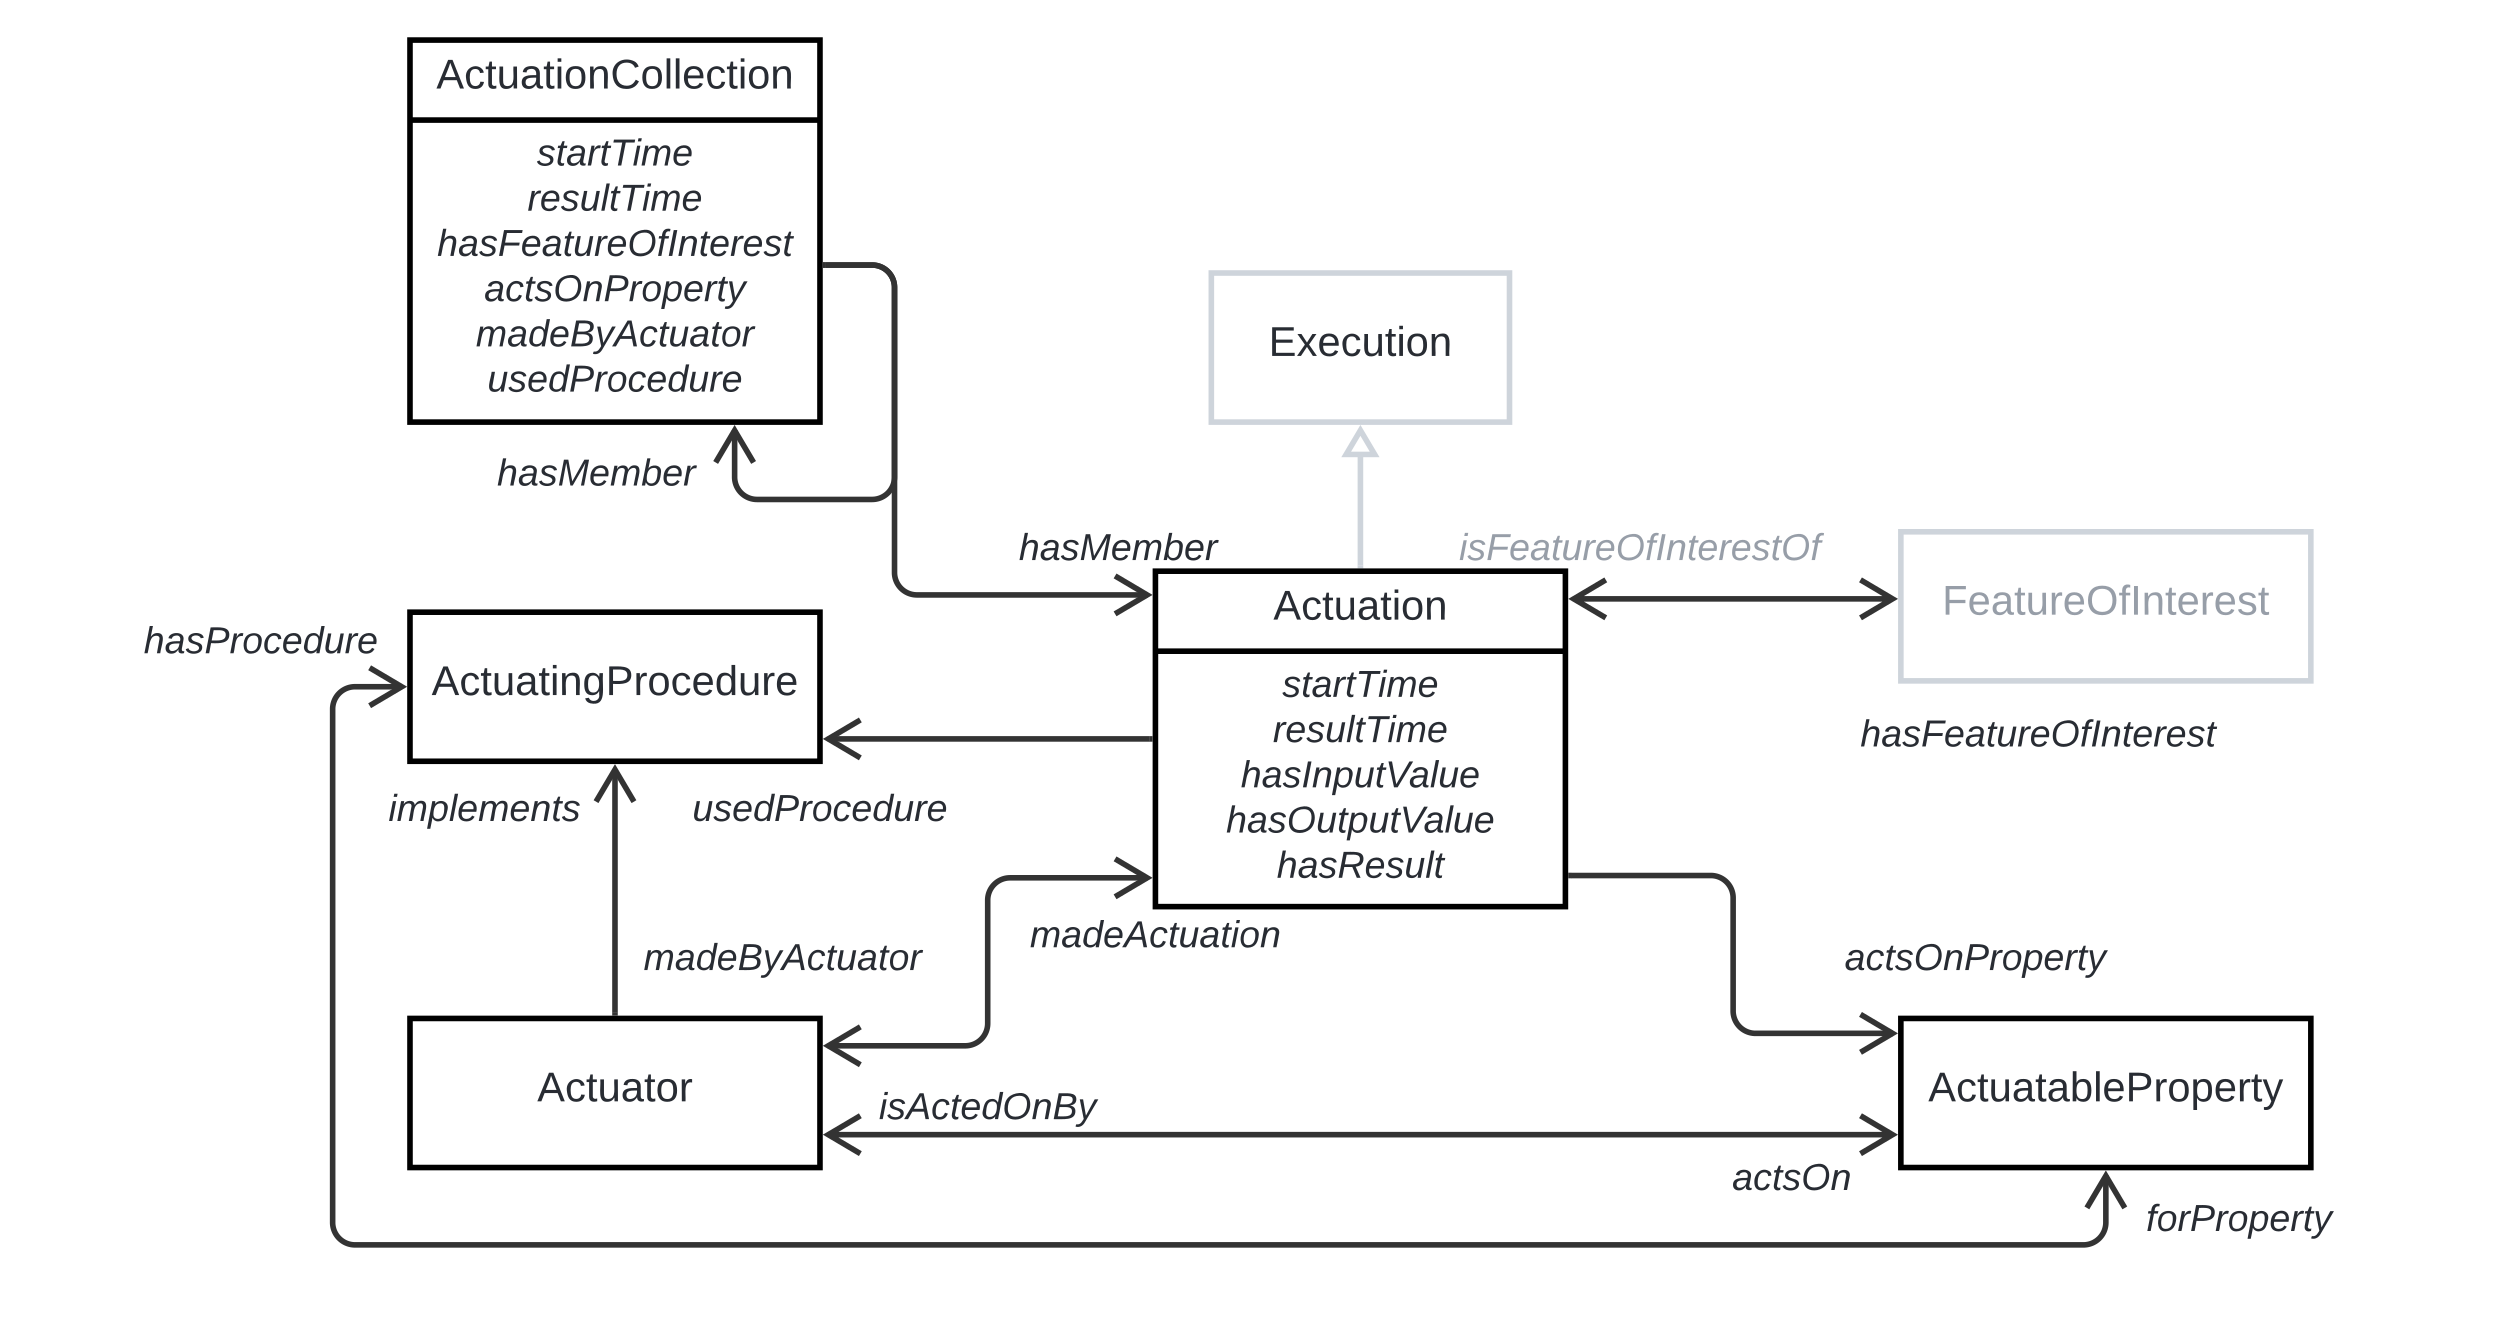 <svg xmlns="http://www.w3.org/2000/svg" xmlns:xlink="http://www.w3.org/1999/xlink" xmlns:lucid="lucid" width="1341.5" height="706.5"><g transform="translate(-60 -193.5)" lucid:page-tab-id="HWEp-vi-RSFO"><path d="M0 0h1500v1000H0z" fill="#fff"/><path d="M790 497v-59.63" stroke="#ced4db" stroke-width="3" fill="none"/><path d="M791.48 498.5h-2.96v-1.54h2.96z" stroke="#ced4db" stroke-width=".05" fill="#ced4db"/><path d="M790 424.45l7.64 12.9h-15.28zM1080 478.85h220v80h-220z" stroke="#ced4db" stroke-width="3" fill="#fff"/><use xlink:href="#a" transform="matrix(1,0,0,1,1088,486.845) translate(14.186 36.489)"/><path d="M280 522h220v80H280z" stroke="#000" stroke-width="3" fill="#fff"/><use xlink:href="#b" transform="matrix(1,0,0,1,288,530) translate(3.587 36.489)"/><path d="M904.23 514.85h171.54M921.66 504.66l-17.2 10.2 17.2 10.17M1058.34 525.03l17.2-10.18-17.2-10.2" stroke="#333" stroke-width="3" fill="none"/><path d="M1033.67 560h240v60h-240z" fill="none"/><use xlink:href="#c" transform="matrix(1,0,0,1,1033.667,560) translate(24.59 34.044)"/><path d="M820 460h240v60H820z" fill="none"/><use xlink:href="#d" transform="matrix(1,0,0,1,820,460) translate(22.933 34.044)"/><path d="M680 500h220v180H680z" stroke="#000" stroke-width="3" fill="#fff"/><path d="M680 542.93h220" stroke="#000" stroke-width="3" fill="none"/><use xlink:href="#e" transform="matrix(1,0,0,1,688,508) translate(55.272 17.989)"/><use xlink:href="#f" transform="matrix(1,0,0,1,692,550.933) translate(56.067 16.511)"/><use xlink:href="#g" transform="matrix(1,0,0,1,692,550.933) translate(51.04 40.778)"/><use xlink:href="#h" transform="matrix(1,0,0,1,692,550.933) translate(33.794 65.044)"/><use xlink:href="#i" transform="matrix(1,0,0,1,692,550.933) translate(25.93 89.311)"/><use xlink:href="#j" transform="matrix(1,0,0,1,692,550.933) translate(53.118 113.578)"/><path d="M280 740h220v80H280z" stroke="#000" stroke-width="3" fill="#fff"/><use xlink:href="#k" transform="matrix(1,0,0,1,288,748) translate(60.26 36.489)"/><path d="M675.77 664.54H602a12 12 0 0 0-12 12v66.13a12 12 0 0 1-12 12h-73.77" stroke="#333" stroke-width="3" fill="none"/><path d="M658.34 674.72l17.2-10.18-17.2-10.18M521.66 744.5l-17.2 10.17 17.2 10.18" stroke="#333" stroke-width="3" fill="none"/><path d="M560 667.75h240v60H560z" fill="none"/><use xlink:href="#l" transform="matrix(1,0,0,1,560,667.75) translate(52.649 34.044)"/><path d="M360 680h240v60H360z" fill="none"/><use xlink:href="#m" transform="matrix(1,0,0,1,360,680) translate(45.346 34.044)"/><path d="M677 590H504.23" stroke="#333" stroke-width="3" fill="none"/><path d="M678.5 591.48h-1.54v-2.96h1.54z" stroke="#333" stroke-width=".05" fill="#333"/><path d="M521.66 579.82L504.46 590l17.2 10.18" stroke="#333" stroke-width="3" fill="none"/><path d="M380 600h240v60H380z" fill="none"/><use xlink:href="#n" transform="matrix(1,0,0,1,380,600) translate(51.525 34.044)"/><path d="M1080 740h220v80h-220z" stroke="#000" stroke-width="3" fill="#fff"/><use xlink:href="#o" transform="matrix(1,0,0,1,1088,748) translate(6.705 36.489)"/><path d="M903 663.3h75a12 12 0 0 1 12 12V736a12 12 0 0 0 12 12h73.77" stroke="#333" stroke-width="3" fill="none"/><path d="M903.04 664.77h-1.54v-2.95h1.54z" stroke="#333" stroke-width=".05" fill="#333"/><path d="M1058.34 758.18l17.2-10.18-17.2-10.18" stroke="#333" stroke-width="3" fill="none"/><path d="M1000 680h240v60h-240z" fill="none"/><use xlink:href="#p" transform="matrix(1,0,0,1,1000,680) translate(49.84 34.044)"/><path d="M470 760h240v60H470z" fill="none"/><use xlink:href="#q" transform="matrix(1,0,0,1,470,760) translate(61.608 34.044)"/><path d="M710 340h160v80H710z" stroke="#ced4db" stroke-width="3" fill="#fff"/><use xlink:href="#r" transform="matrix(1,0,0,1,718,348) translate(22.778 36.489)"/><path d="M280 215h220v205H280z" stroke="#000" stroke-width="3" fill="#fff"/><path d="M280 257.93h220" stroke="#000" stroke-width="3" fill="none"/><use xlink:href="#s" transform="matrix(1,0,0,1,288,223) translate(6.144 17.989)"/><use xlink:href="#f" transform="matrix(1,0,0,1,292,265.933) translate(56.067 16.378)"/><use xlink:href="#g" transform="matrix(1,0,0,1,292,265.933) translate(51.04 40.644)"/><use xlink:href="#t" transform="matrix(1,0,0,1,292,265.933) translate(2.59 64.911)"/><use xlink:href="#u" transform="matrix(1,0,0,1,292,265.933) translate(27.84 89.178)"/><use xlink:href="#v" transform="matrix(1,0,0,1,292,265.933) translate(23.346 113.444)"/><use xlink:href="#w" transform="matrix(1,0,0,1,292,265.933) translate(29.525 137.711)"/><path d="M503 335.73h25a12 12 0 0 1 12 12v153a12 12 0 0 0 12 12h123.77" stroke="#333" stroke-width="3" fill="none"/><path d="M503.04 337.2h-1.54v-2.95h1.54z" stroke="#333" stroke-width=".05" fill="#333"/><path d="M658.34 522.9l17.2-10.17-17.2-10.18M503 335.73h25a12 12 0 0 1 12 12V449.5a12 12 0 0 1-12 12h-61.8a12 12 0 0 1-12-12v-25.27" stroke="#333" stroke-width="3" fill="none"/><path d="M503.04 337.2h-1.54v-2.95h1.54z" stroke="#333" stroke-width=".05" fill="#333"/><path d="M464.38 441.66l-10.18-17.2-10.18 17.2" stroke="#333" stroke-width="3" fill="none"/><path d="M540 460h240v60H540z" fill="none"/><use xlink:href="#x" transform="matrix(1,0,0,1,540,460) translate(66.72 34.044)"/><path d="M260 420h240v60H260z" fill="none"/><use xlink:href="#x" transform="matrix(1,0,0,1,260,420) translate(66.72 34.044)"/><path d="M504.23 802.37h571.54M521.66 792.2l-17.2 10.17 17.2 10.18M1058.34 812.55l17.2-10.18-17.2-10.18" stroke="#333" stroke-width="3" fill="none"/><path d="M901.5 798h240v60h-240z" fill="none"/><use xlink:href="#y" transform="matrix(1,0,0,1,901.5,798) translate(87.981 34.044)"/><path d="M275.77 562H250.5a12 12 0 0 0-12 12v275.5a12 12 0 0 0 12 12H1178a12 12 0 0 0 12-12v-25.27" stroke="#333" stroke-width="3" fill="none"/><path d="M258.34 572.18l17.2-10.18-17.2-10.18M1200.18 841.66l-10.18-17.2-10.18 17.2" stroke="#333" stroke-width="3" fill="none"/><path d="M1141.5 820h240v60h-240z" fill="none"/><g><use xlink:href="#z" transform="matrix(1,0,0,1,1141.5,820) translate(70.09 34.044)"/></g><path d="M390 737V606.23" stroke="#333" stroke-width="3" fill="none"/><path d="M391.48 738.5h-2.96v-1.54h2.96z" stroke="#333" stroke-width=".05" fill="#333"/><path d="M400.18 623.66L390 606.46l-10.18 17.2" stroke="#333" stroke-width="3" fill="none"/><path d="M200 600h240v60H200z" fill="none"/><g><use xlink:href="#A" transform="matrix(1,0,0,1,200,600) translate(68.433 34.044)"/></g><path d="M80 510h240v60H80z" fill="none"/><g><use xlink:href="#B" transform="matrix(1,0,0,1,80,510) translate(57.143 34.044)"/></g><defs><path fill="#979ea8" d="M63-220v92h138v28H63V0H30v-248h175v28H63" id="C"/><path fill="#979ea8" d="M100-194c63 0 86 42 84 106H49c0 40 14 67 53 68 26 1 43-12 49-29l28 8c-11 28-37 45-77 45C44 4 14-33 15-96c1-61 26-98 85-98zm52 81c6-60-76-77-97-28-3 7-6 17-6 28h103" id="D"/><path fill="#979ea8" d="M141-36C126-15 110 5 73 4 37 3 15-17 15-53c-1-64 63-63 125-63 3-35-9-54-41-54-24 1-41 7-42 31l-33-3c5-37 33-52 76-52 45 0 72 20 72 64v82c-1 20 7 32 28 27v20c-31 9-61-2-59-35zM48-53c0 20 12 33 32 33 41-3 63-29 60-74-43 2-92-5-92 41" id="E"/><path fill="#979ea8" d="M59-47c-2 24 18 29 38 22v24C64 9 27 4 27-40v-127H5v-23h24l9-43h21v43h35v23H59v120" id="F"/><path fill="#979ea8" d="M84 4C-5 8 30-112 23-190h32v120c0 31 7 50 39 49 72-2 45-101 50-169h31l1 190h-30c-1-10 1-25-2-33-11 22-28 36-60 37" id="G"/><path fill="#979ea8" d="M114-163C36-179 61-72 57 0H25l-1-190h30c1 12-1 29 2 39 6-27 23-49 58-41v29" id="H"/><path fill="#979ea8" d="M140-251c81 0 123 46 123 126C263-46 219 4 140 4 59 4 17-45 17-125s42-126 123-126zm0 227c63 0 89-41 89-101s-29-99-89-99c-61 0-89 39-89 99S79-25 140-24" id="I"/><path fill="#979ea8" d="M101-234c-31-9-42 10-38 44h38v23H63V0H32v-167H5v-23h27c-7-52 17-82 69-68v24" id="J"/><path fill="#979ea8" d="M33 0v-248h34V0H33" id="K"/><path fill="#979ea8" d="M117-194c89-4 53 116 60 194h-32v-121c0-31-8-49-39-48C34-167 62-67 57 0H25l-1-190h30c1 10-1 24 2 32 11-22 29-35 61-36" id="L"/><path fill="#979ea8" d="M135-143c-3-34-86-38-87 0 15 53 115 12 119 90S17 21 10-45l28-5c4 36 97 45 98 0-10-56-113-15-118-90-4-57 82-63 122-42 12 7 21 19 24 35" id="M"/><g id="a"><use transform="matrix(0.062,0,0,0.062,0,0)" xlink:href="#C"/><use transform="matrix(0.062,0,0,0.062,13.654,0)" xlink:href="#D"/><use transform="matrix(0.062,0,0,0.062,26.123,0)" xlink:href="#E"/><use transform="matrix(0.062,0,0,0.062,38.592,0)" xlink:href="#F"/><use transform="matrix(0.062,0,0,0.062,44.827,0)" xlink:href="#G"/><use transform="matrix(0.062,0,0,0.062,57.296,0)" xlink:href="#H"/><use transform="matrix(0.062,0,0,0.062,64.715,0)" xlink:href="#D"/><use transform="matrix(0.062,0,0,0.062,77.184,0)" xlink:href="#I"/><use transform="matrix(0.062,0,0,0.062,94.641,0)" xlink:href="#J"/><use transform="matrix(0.062,0,0,0.062,100.875,0)" xlink:href="#K"/><use transform="matrix(0.062,0,0,0.062,107.11,0)" xlink:href="#L"/><use transform="matrix(0.062,0,0,0.062,119.579,0)" xlink:href="#F"/><use transform="matrix(0.062,0,0,0.062,125.814,0)" xlink:href="#D"/><use transform="matrix(0.062,0,0,0.062,138.283,0)" xlink:href="#H"/><use transform="matrix(0.062,0,0,0.062,145.702,0)" xlink:href="#D"/><use transform="matrix(0.062,0,0,0.062,158.171,0)" xlink:href="#M"/><use transform="matrix(0.062,0,0,0.062,169.393,0)" xlink:href="#F"/></g><path fill="#282c33" d="M205 0l-28-72H64L36 0H1l101-248h38L239 0h-34zm-38-99l-47-123c-12 45-31 82-46 123h93" id="N"/><path fill="#282c33" d="M96-169c-40 0-48 33-48 73s9 75 48 75c24 0 41-14 43-38l32 2c-6 37-31 61-74 61-59 0-76-41-82-99-10-93 101-131 147-64 4 7 5 14 7 22l-32 3c-4-21-16-35-41-35" id="O"/><path fill="#282c33" d="M59-47c-2 24 18 29 38 22v24C64 9 27 4 27-40v-127H5v-23h24l9-43h21v43h35v23H59v120" id="P"/><path fill="#282c33" d="M84 4C-5 8 30-112 23-190h32v120c0 31 7 50 39 49 72-2 45-101 50-169h31l1 190h-30c-1-10 1-25-2-33-11 22-28 36-60 37" id="Q"/><path fill="#282c33" d="M141-36C126-15 110 5 73 4 37 3 15-17 15-53c-1-64 63-63 125-63 3-35-9-54-41-54-24 1-41 7-42 31l-33-3c5-37 33-52 76-52 45 0 72 20 72 64v82c-1 20 7 32 28 27v20c-31 9-61-2-59-35zM48-53c0 20 12 33 32 33 41-3 63-29 60-74-43 2-92-5-92 41" id="R"/><path fill="#282c33" d="M24-231v-30h32v30H24zM24 0v-190h32V0H24" id="S"/><path fill="#282c33" d="M117-194c89-4 53 116 60 194h-32v-121c0-31-8-49-39-48C34-167 62-67 57 0H25l-1-190h30c1 10-1 24 2 32 11-22 29-35 61-36" id="T"/><path fill="#282c33" d="M177-190C167-65 218 103 67 71c-23-6-38-20-44-43l32-5c15 47 100 32 89-28v-30C133-14 115 1 83 1 29 1 15-40 15-95c0-56 16-97 71-98 29-1 48 16 59 35 1-10 0-23 2-32h30zM94-22c36 0 50-32 50-73 0-42-14-75-50-75-39 0-46 34-46 75s6 73 46 73" id="U"/><path fill="#282c33" d="M30-248c87 1 191-15 191 75 0 78-77 80-158 76V0H30v-248zm33 125c57 0 124 11 124-50 0-59-68-47-124-48v98" id="V"/><path fill="#282c33" d="M114-163C36-179 61-72 57 0H25l-1-190h30c1 12-1 29 2 39 6-27 23-49 58-41v29" id="W"/><path fill="#282c33" d="M100-194c62-1 85 37 85 99 1 63-27 99-86 99S16-35 15-95c0-66 28-99 85-99zM99-20c44 1 53-31 53-75 0-43-8-75-51-75s-53 32-53 75 10 74 51 75" id="X"/><path fill="#282c33" d="M100-194c63 0 86 42 84 106H49c0 40 14 67 53 68 26 1 43-12 49-29l28 8c-11 28-37 45-77 45C44 4 14-33 15-96c1-61 26-98 85-98zm52 81c6-60-76-77-97-28-3 7-6 17-6 28h103" id="Y"/><path fill="#282c33" d="M85-194c31 0 48 13 60 33l-1-100h32l1 261h-30c-2-10 0-23-3-31C134-8 116 4 85 4 32 4 16-35 15-94c0-66 23-100 70-100zm9 24c-40 0-46 34-46 75 0 40 6 74 45 74 42 0 51-32 51-76 0-42-9-74-50-73" id="Z"/><g id="b"><use transform="matrix(0.062,0,0,0.062,0,0)" xlink:href="#N"/><use transform="matrix(0.062,0,0,0.062,14.963,0)" xlink:href="#O"/><use transform="matrix(0.062,0,0,0.062,26.185,0)" xlink:href="#P"/><use transform="matrix(0.062,0,0,0.062,32.42,0)" xlink:href="#Q"/><use transform="matrix(0.062,0,0,0.062,44.889,0)" xlink:href="#R"/><use transform="matrix(0.062,0,0,0.062,57.358,0)" xlink:href="#P"/><use transform="matrix(0.062,0,0,0.062,63.593,0)" xlink:href="#S"/><use transform="matrix(0.062,0,0,0.062,68.518,0)" xlink:href="#T"/><use transform="matrix(0.062,0,0,0.062,80.987,0)" xlink:href="#U"/><use transform="matrix(0.062,0,0,0.062,93.456,0)" xlink:href="#V"/><use transform="matrix(0.062,0,0,0.062,108.419,0)" xlink:href="#W"/><use transform="matrix(0.062,0,0,0.062,115.838,0)" xlink:href="#X"/><use transform="matrix(0.062,0,0,0.062,128.307,0)" xlink:href="#O"/><use transform="matrix(0.062,0,0,0.062,139.53,0)" xlink:href="#Y"/><use transform="matrix(0.062,0,0,0.062,151.999,0)" xlink:href="#Z"/><use transform="matrix(0.062,0,0,0.062,164.468,0)" xlink:href="#Q"/><use transform="matrix(0.062,0,0,0.062,176.937,0)" xlink:href="#W"/><use transform="matrix(0.062,0,0,0.062,184.356,0)" xlink:href="#Y"/></g><path fill="#282c33" d="M67-158c15-20 31-36 64-36 94 0 33 127 27 194h-32l25-140c3-38-53-32-70-12C52-117 51-51 37 0H6l51-261h31" id="aa"/><path fill="#282c33" d="M165-48c-4 18 1 34 23 27l-3 20c-29 8-62 0-52-35h-2C116-14 99 4 63 4 30 4 8-16 8-49c0-68 71-67 138-67 10-26 0-56-31-54-26 1-42 9-47 31l-32-5c8-67 160-71 144 15-5 28-9 54-15 81zM42-50c3 52 80 24 89-6 7-12 7-24 11-38-47 1-103-4-100 44" id="ab"/><path fill="#282c33" d="M55-144c13 50 104 24 104 88C159 21 15 23 1-39l26-10c6 40 102 42 102-4-13-50-104-23-104-87 0-71 143-71 148-8l-29 4c-5-35-85-37-89 0" id="ac"/><path fill="#282c33" d="M87-220l-18 92h140l-5 28H64L45 0H11l48-248h178l-5 28H87" id="ad"/><path fill="#282c33" d="M111-194c62-3 86 47 72 106H45c-7 38 6 69 45 68 27-1 43-14 53-32l24 11C152-15 129 4 87 4 38 3 12-23 12-71c0-70 32-119 99-123zm44 81c14-66-71-72-95-28-4 8-8 17-11 28h106" id="ae"/><path fill="#282c33" d="M51-54c-9 22 5 41 31 30L79-1C43 14 10-4 19-52l22-115H19l5-23h22l19-43h21l-9 43h35l-4 23H73" id="af"/><path fill="#282c33" d="M67 3c-93-2-31-127-26-193h32L48-50c-3 39 53 32 70 12 30-34 30-101 43-152h32L157 0h-30c1-10 6-24 4-33-14 20-29 37-64 36" id="ag"/><path fill="#282c33" d="M66-151c12-25 30-51 66-40l-6 26C45-176 58-65 38 0H6l36-190h30" id="ah"/><path fill="#282c33" d="M20-101c0-91 52-143 145-150 126-9 127 168 53 223-23 17-55 32-93 32C57 4 20-33 20-101zm216-33c5-57-18-91-73-90-77 1-110 51-110 125 0 49 23 75 73 75 72-1 104-45 110-110" id="ai"/><path fill="#282c33" d="M76-167L44 0H12l33-167H18l4-23h27c3-47 25-81 82-69l-4 24c-35-8-44 15-46 45h37l-5 23H76" id="aj"/><path fill="#282c33" d="M14 0l48-248h34L48 0H14" id="ak"/><path fill="#282c33" d="M67-158c22-48 132-52 116 29L158 0h-32l25-140c3-38-53-32-70-12C52-117 51-52 38 0H6l36-190h30" id="al"/><g id="c"><use transform="matrix(0.056,0,0,0.056,0,0)" xlink:href="#aa"/><use transform="matrix(0.056,0,0,0.056,11.235,0)" xlink:href="#ab"/><use transform="matrix(0.056,0,0,0.056,22.469,0)" xlink:href="#ac"/><use transform="matrix(0.056,0,0,0.056,32.58,0)" xlink:href="#ad"/><use transform="matrix(0.056,0,0,0.056,44.882,0)" xlink:href="#ae"/><use transform="matrix(0.056,0,0,0.056,56.117,0)" xlink:href="#ab"/><use transform="matrix(0.056,0,0,0.056,67.351,0)" xlink:href="#af"/><use transform="matrix(0.056,0,0,0.056,72.969,0)" xlink:href="#ag"/><use transform="matrix(0.056,0,0,0.056,84.203,0)" xlink:href="#ah"/><use transform="matrix(0.056,0,0,0.056,90.888,0)" xlink:href="#ae"/><use transform="matrix(0.056,0,0,0.056,102.122,0)" xlink:href="#ai"/><use transform="matrix(0.056,0,0,0.056,117.851,0)" xlink:href="#aj"/><use transform="matrix(0.056,0,0,0.056,123.468,0)" xlink:href="#ak"/><use transform="matrix(0.056,0,0,0.056,129.085,0)" xlink:href="#al"/><use transform="matrix(0.056,0,0,0.056,140.32,0)" xlink:href="#af"/><use transform="matrix(0.056,0,0,0.056,145.937,0)" xlink:href="#ae"/><use transform="matrix(0.056,0,0,0.056,157.172,0)" xlink:href="#ah"/><use transform="matrix(0.056,0,0,0.056,163.856,0)" xlink:href="#ae"/><use transform="matrix(0.056,0,0,0.056,175.091,0)" xlink:href="#ac"/><use transform="matrix(0.056,0,0,0.056,185.202,0)" xlink:href="#af"/></g><path fill="#979ea8" d="M50-231l6-30h32l-6 30H50zM6 0l37-190h31L37 0H6" id="am"/><path fill="#979ea8" d="M55-144c13 50 104 24 104 88C159 21 15 23 1-39l26-10c6 40 102 42 102-4-13-50-104-23-104-87 0-71 143-71 148-8l-29 4c-5-35-85-37-89 0" id="an"/><path fill="#979ea8" d="M87-220l-18 92h140l-5 28H64L45 0H11l48-248h178l-5 28H87" id="ao"/><path fill="#979ea8" d="M111-194c62-3 86 47 72 106H45c-7 38 6 69 45 68 27-1 43-14 53-32l24 11C152-15 129 4 87 4 38 3 12-23 12-71c0-70 32-119 99-123zm44 81c14-66-71-72-95-28-4 8-8 17-11 28h106" id="ap"/><path fill="#979ea8" d="M165-48c-4 18 1 34 23 27l-3 20c-29 8-62 0-52-35h-2C116-14 99 4 63 4 30 4 8-16 8-49c0-68 71-67 138-67 10-26 0-56-31-54-26 1-42 9-47 31l-32-5c8-67 160-71 144 15-5 28-9 54-15 81zM42-50c3 52 80 24 89-6 7-12 7-24 11-38-47 1-103-4-100 44" id="aq"/><path fill="#979ea8" d="M51-54c-9 22 5 41 31 30L79-1C43 14 10-4 19-52l22-115H19l5-23h22l19-43h21l-9 43h35l-4 23H73" id="ar"/><path fill="#979ea8" d="M67 3c-93-2-31-127-26-193h32L48-50c-3 39 53 32 70 12 30-34 30-101 43-152h32L157 0h-30c1-10 6-24 4-33-14 20-29 37-64 36" id="as"/><path fill="#979ea8" d="M66-151c12-25 30-51 66-40l-6 26C45-176 58-65 38 0H6l36-190h30" id="at"/><path fill="#979ea8" d="M20-101c0-91 52-143 145-150 126-9 127 168 53 223-23 17-55 32-93 32C57 4 20-33 20-101zm216-33c5-57-18-91-73-90-77 1-110 51-110 125 0 49 23 75 73 75 72-1 104-45 110-110" id="au"/><path fill="#979ea8" d="M76-167L44 0H12l33-167H18l4-23h27c3-47 25-81 82-69l-4 24c-35-8-44 15-46 45h37l-5 23H76" id="av"/><path fill="#979ea8" d="M14 0l48-248h34L48 0H14" id="aw"/><path fill="#979ea8" d="M67-158c22-48 132-52 116 29L158 0h-32l25-140c3-38-53-32-70-12C52-117 51-52 38 0H6l36-190h30" id="ax"/><g id="d"><use transform="matrix(0.056,0,0,0.056,0,0)" xlink:href="#am"/><use transform="matrix(0.056,0,0,0.056,4.438,0)" xlink:href="#an"/><use transform="matrix(0.056,0,0,0.056,14.549,0)" xlink:href="#ao"/><use transform="matrix(0.056,0,0,0.056,26.851,0)" xlink:href="#ap"/><use transform="matrix(0.056,0,0,0.056,38.085,0)" xlink:href="#aq"/><use transform="matrix(0.056,0,0,0.056,49.32,0)" xlink:href="#ar"/><use transform="matrix(0.056,0,0,0.056,54.937,0)" xlink:href="#as"/><use transform="matrix(0.056,0,0,0.056,66.172,0)" xlink:href="#at"/><use transform="matrix(0.056,0,0,0.056,72.856,0)" xlink:href="#ap"/><use transform="matrix(0.056,0,0,0.056,84.091,0)" xlink:href="#au"/><use transform="matrix(0.056,0,0,0.056,99.819,0)" xlink:href="#av"/><use transform="matrix(0.056,0,0,0.056,105.436,0)" xlink:href="#aw"/><use transform="matrix(0.056,0,0,0.056,111.054,0)" xlink:href="#ax"/><use transform="matrix(0.056,0,0,0.056,122.288,0)" xlink:href="#ar"/><use transform="matrix(0.056,0,0,0.056,127.906,0)" xlink:href="#ap"/><use transform="matrix(0.056,0,0,0.056,139.14,0)" xlink:href="#at"/><use transform="matrix(0.056,0,0,0.056,145.825,0)" xlink:href="#ap"/><use transform="matrix(0.056,0,0,0.056,157.059,0)" xlink:href="#an"/><use transform="matrix(0.056,0,0,0.056,167.17,0)" xlink:href="#ar"/><use transform="matrix(0.056,0,0,0.056,172.788,0)" xlink:href="#au"/><use transform="matrix(0.056,0,0,0.056,188.516,0)" xlink:href="#av"/></g><g id="e"><use transform="matrix(0.062,0,0,0.062,0,0)" xlink:href="#N"/><use transform="matrix(0.062,0,0,0.062,14.963,0)" xlink:href="#O"/><use transform="matrix(0.062,0,0,0.062,26.185,0)" xlink:href="#P"/><use transform="matrix(0.062,0,0,0.062,32.42,0)" xlink:href="#Q"/><use transform="matrix(0.062,0,0,0.062,44.889,0)" xlink:href="#R"/><use transform="matrix(0.062,0,0,0.062,57.358,0)" xlink:href="#P"/><use transform="matrix(0.062,0,0,0.062,63.593,0)" xlink:href="#S"/><use transform="matrix(0.062,0,0,0.062,68.518,0)" xlink:href="#X"/><use transform="matrix(0.062,0,0,0.062,80.987,0)" xlink:href="#T"/></g><path fill="#282c33" d="M151-220L108 0H75l42-220H32l6-28h203l-5 28h-85" id="ay"/><path fill="#282c33" d="M50-231l6-30h32l-6 30H50zM6 0l37-190h31L37 0H6" id="az"/><path fill="#282c33" d="M248-111c6-24 9-61-24-58-72 9-57 108-77 169h-31l26-142c3-37-50-30-64-10C52-115 50-51 37 0H6l36-190h30c-1 10-6 24-4 32 13-43 101-52 105 5 13-22 29-41 61-41 90 0 28 129 23 194h-31" id="aA"/><g id="f"><use transform="matrix(0.056,0,0,0.056,0,0)" xlink:href="#ac"/><use transform="matrix(0.056,0,0,0.056,10.111,0)" xlink:href="#af"/><use transform="matrix(0.056,0,0,0.056,15.728,0)" xlink:href="#ab"/><use transform="matrix(0.056,0,0,0.056,26.963,0)" xlink:href="#ah"/><use transform="matrix(0.056,0,0,0.056,33.648,0)" xlink:href="#af"/><use transform="matrix(0.056,0,0,0.056,39.265,0)" xlink:href="#ay"/><use transform="matrix(0.056,0,0,0.056,51.398,0)" xlink:href="#az"/><use transform="matrix(0.056,0,0,0.056,55.836,0)" xlink:href="#aA"/><use transform="matrix(0.056,0,0,0.056,72.631,0)" xlink:href="#ae"/></g><path fill="#282c33" d="M6 0l50-261h32L37 0H6" id="aB"/><g id="g"><use transform="matrix(0.056,0,0,0.056,0,0)" xlink:href="#ah"/><use transform="matrix(0.056,0,0,0.056,6.685,0)" xlink:href="#ae"/><use transform="matrix(0.056,0,0,0.056,17.919,0)" xlink:href="#ac"/><use transform="matrix(0.056,0,0,0.056,28.03,0)" xlink:href="#ag"/><use transform="matrix(0.056,0,0,0.056,39.265,0)" xlink:href="#aB"/><use transform="matrix(0.056,0,0,0.056,43.702,0)" xlink:href="#af"/><use transform="matrix(0.056,0,0,0.056,49.32,0)" xlink:href="#ay"/><use transform="matrix(0.056,0,0,0.056,61.453,0)" xlink:href="#az"/><use transform="matrix(0.056,0,0,0.056,65.891,0)" xlink:href="#aA"/><use transform="matrix(0.056,0,0,0.056,82.686,0)" xlink:href="#ae"/></g><path fill="#282c33" d="M67-162c32-53 139-36 121 50C175-51 163 2 97 4 68 4 52-11 42-31 38 6 28 39 22 75H-9l50-265h29c-1 10 0 20-3 28zm89 36c0-26-10-43-35-43-54 0-67 50-69 103-1 29 14 45 42 46 53 0 62-58 62-106" id="aC"/><path fill="#282c33" d="M119 0H84L31-248h34l41 218 126-218h36" id="aD"/><g id="h"><use transform="matrix(0.056,0,0,0.056,0,0)" xlink:href="#aa"/><use transform="matrix(0.056,0,0,0.056,11.235,0)" xlink:href="#ab"/><use transform="matrix(0.056,0,0,0.056,22.469,0)" xlink:href="#ac"/><use transform="matrix(0.056,0,0,0.056,32.58,0)" xlink:href="#ak"/><use transform="matrix(0.056,0,0,0.056,38.198,0)" xlink:href="#al"/><use transform="matrix(0.056,0,0,0.056,49.432,0)" xlink:href="#aC"/><use transform="matrix(0.056,0,0,0.056,60.667,0)" xlink:href="#ag"/><use transform="matrix(0.056,0,0,0.056,71.901,0)" xlink:href="#af"/><use transform="matrix(0.056,0,0,0.056,77.519,0)" xlink:href="#aD"/><use transform="matrix(0.056,0,0,0.056,90.27,0)" xlink:href="#ab"/><use transform="matrix(0.056,0,0,0.056,101.504,0)" xlink:href="#aB"/><use transform="matrix(0.056,0,0,0.056,105.942,0)" xlink:href="#ag"/><use transform="matrix(0.056,0,0,0.056,117.177,0)" xlink:href="#ae"/></g><g id="i"><use transform="matrix(0.056,0,0,0.056,0,0)" xlink:href="#aa"/><use transform="matrix(0.056,0,0,0.056,11.235,0)" xlink:href="#ab"/><use transform="matrix(0.056,0,0,0.056,22.469,0)" xlink:href="#ac"/><use transform="matrix(0.056,0,0,0.056,32.58,0)" xlink:href="#ai"/><use transform="matrix(0.056,0,0,0.056,48.309,0)" xlink:href="#ag"/><use transform="matrix(0.056,0,0,0.056,59.543,0)" xlink:href="#af"/><use transform="matrix(0.056,0,0,0.056,65.16,0)" xlink:href="#aC"/><use transform="matrix(0.056,0,0,0.056,76.395,0)" xlink:href="#ag"/><use transform="matrix(0.056,0,0,0.056,87.63,0)" xlink:href="#af"/><use transform="matrix(0.056,0,0,0.056,93.247,0)" xlink:href="#aD"/><use transform="matrix(0.056,0,0,0.056,105.998,0)" xlink:href="#ab"/><use transform="matrix(0.056,0,0,0.056,117.233,0)" xlink:href="#aB"/><use transform="matrix(0.056,0,0,0.056,121.67,0)" xlink:href="#ag"/><use transform="matrix(0.056,0,0,0.056,132.905,0)" xlink:href="#ae"/></g><path fill="#282c33" d="M249-183c0 48-29 72-75 77L221 0h-36l-43-103H65L45 0H11l48-248c83 2 190-17 190 65zm-34 3c0-55-74-39-127-41l-18 92c63-1 145 13 145-51" id="aE"/><g id="j"><use transform="matrix(0.056,0,0,0.056,0,0)" xlink:href="#aa"/><use transform="matrix(0.056,0,0,0.056,11.235,0)" xlink:href="#ab"/><use transform="matrix(0.056,0,0,0.056,22.469,0)" xlink:href="#ac"/><use transform="matrix(0.056,0,0,0.056,32.58,0)" xlink:href="#aE"/><use transform="matrix(0.056,0,0,0.056,47.129,0)" xlink:href="#ae"/><use transform="matrix(0.056,0,0,0.056,58.364,0)" xlink:href="#ac"/><use transform="matrix(0.056,0,0,0.056,68.475,0)" xlink:href="#ag"/><use transform="matrix(0.056,0,0,0.056,79.709,0)" xlink:href="#aB"/><use transform="matrix(0.056,0,0,0.056,84.147,0)" xlink:href="#af"/></g><g id="k"><use transform="matrix(0.062,0,0,0.062,0,0)" xlink:href="#N"/><use transform="matrix(0.062,0,0,0.062,14.963,0)" xlink:href="#O"/><use transform="matrix(0.062,0,0,0.062,26.185,0)" xlink:href="#P"/><use transform="matrix(0.062,0,0,0.062,32.42,0)" xlink:href="#Q"/><use transform="matrix(0.062,0,0,0.062,44.889,0)" xlink:href="#R"/><use transform="matrix(0.062,0,0,0.062,57.358,0)" xlink:href="#P"/><use transform="matrix(0.062,0,0,0.062,63.593,0)" xlink:href="#X"/><use transform="matrix(0.062,0,0,0.062,76.062,0)" xlink:href="#W"/></g><path fill="#282c33" d="M133-28C103 26-5 8 13-77c13-62 24-115 90-117 29-1 46 15 56 35l19-102h32L160 0h-30zM45-64c-2 27 10 43 35 43 54-1 69-50 69-103 0-29-15-46-42-46-53-1-58 58-62 106" id="aF"/><path fill="#282c33" d="M187 0l-14-72H61L19 0h-37l149-248h38L221 0h-34zm-19-99l-22-123L76-99h92" id="aG"/><path fill="#282c33" d="M44-68c0 29 11 47 38 47 30 0 42-19 51-41l28 9C148-21 126 4 82 4 31 4 10-29 12-85c3-77 74-140 146-93 12 8 15 23 18 40l-31 5c-1-22-13-36-36-36-52 0-65 49-65 101" id="aH"/><path fill="#282c33" d="M30-147c31-64 166-65 159 27C183-49 158 1 86 4 9 8 1-88 30-147zM88-20c53 0 68-48 68-100 0-31-11-51-44-50-52 1-68 46-68 97 0 32 13 53 44 53" id="aI"/><g id="l"><use transform="matrix(0.056,0,0,0.056,0,0)" xlink:href="#aA"/><use transform="matrix(0.056,0,0,0.056,16.796,0)" xlink:href="#ab"/><use transform="matrix(0.056,0,0,0.056,28.03,0)" xlink:href="#aF"/><use transform="matrix(0.056,0,0,0.056,39.265,0)" xlink:href="#ae"/><use transform="matrix(0.056,0,0,0.056,50.499,0)" xlink:href="#aG"/><use transform="matrix(0.056,0,0,0.056,63.981,0)" xlink:href="#aH"/><use transform="matrix(0.056,0,0,0.056,74.092,0)" xlink:href="#af"/><use transform="matrix(0.056,0,0,0.056,79.709,0)" xlink:href="#ag"/><use transform="matrix(0.056,0,0,0.056,90.944,0)" xlink:href="#ab"/><use transform="matrix(0.056,0,0,0.056,102.178,0)" xlink:href="#af"/><use transform="matrix(0.056,0,0,0.056,107.796,0)" xlink:href="#az"/><use transform="matrix(0.056,0,0,0.056,112.233,0)" xlink:href="#aI"/><use transform="matrix(0.056,0,0,0.056,123.468,0)" xlink:href="#al"/></g><path fill="#282c33" d="M219-77C219 17 104-2 11 0l48-248c73 2 169-15 169 57 0 38-24 54-60 60 29 5 51 21 51 54zm-26-111c0-44-62-31-105-33l-16 79c55 0 121 9 121-46zm-7 110c-1-49-69-36-119-38L50-27c61-1 137 12 136-51" id="aJ"/><path fill="#282c33" d="M198-190L69 30C53 58 25 83-20 72c4-11-1-27 19-22 33-1 43-29 59-52L20-190h32L79-34l84-156h35" id="aK"/><g id="m"><use transform="matrix(0.056,0,0,0.056,0,0)" xlink:href="#aA"/><use transform="matrix(0.056,0,0,0.056,16.796,0)" xlink:href="#ab"/><use transform="matrix(0.056,0,0,0.056,28.03,0)" xlink:href="#aF"/><use transform="matrix(0.056,0,0,0.056,39.265,0)" xlink:href="#ae"/><use transform="matrix(0.056,0,0,0.056,50.499,0)" xlink:href="#aJ"/><use transform="matrix(0.056,0,0,0.056,63.981,0)" xlink:href="#aK"/><use transform="matrix(0.056,0,0,0.056,74.092,0)" xlink:href="#aG"/><use transform="matrix(0.056,0,0,0.056,87.573,0)" xlink:href="#aH"/><use transform="matrix(0.056,0,0,0.056,97.685,0)" xlink:href="#af"/><use transform="matrix(0.056,0,0,0.056,103.302,0)" xlink:href="#ag"/><use transform="matrix(0.056,0,0,0.056,114.536,0)" xlink:href="#ab"/><use transform="matrix(0.056,0,0,0.056,125.771,0)" xlink:href="#af"/><use transform="matrix(0.056,0,0,0.056,131.388,0)" xlink:href="#aI"/><use transform="matrix(0.056,0,0,0.056,142.623,0)" xlink:href="#ah"/></g><path fill="#282c33" d="M238-179c0 84-86 86-175 82L45 0H11l48-248c82 0 179-12 179 69zm-34 1c0-53-64-42-116-43l-19 98c63 0 135 9 135-55" id="aL"/><g id="n"><use transform="matrix(0.056,0,0,0.056,0,0)" xlink:href="#ag"/><use transform="matrix(0.056,0,0,0.056,11.235,0)" xlink:href="#ac"/><use transform="matrix(0.056,0,0,0.056,21.346,0)" xlink:href="#ae"/><use transform="matrix(0.056,0,0,0.056,32.58,0)" xlink:href="#aF"/><use transform="matrix(0.056,0,0,0.056,43.815,0)" xlink:href="#aL"/><use transform="matrix(0.056,0,0,0.056,57.296,0)" xlink:href="#ah"/><use transform="matrix(0.056,0,0,0.056,63.981,0)" xlink:href="#aI"/><use transform="matrix(0.056,0,0,0.056,75.215,0)" xlink:href="#aH"/><use transform="matrix(0.056,0,0,0.056,85.327,0)" xlink:href="#ae"/><use transform="matrix(0.056,0,0,0.056,96.561,0)" xlink:href="#aF"/><use transform="matrix(0.056,0,0,0.056,107.796,0)" xlink:href="#ag"/><use transform="matrix(0.056,0,0,0.056,119.03,0)" xlink:href="#ah"/><use transform="matrix(0.056,0,0,0.056,125.715,0)" xlink:href="#ae"/></g><path fill="#282c33" d="M115-194c53 0 69 39 70 98 0 66-23 100-70 100C84 3 66-7 56-30L54 0H23l1-261h32v101c10-23 28-34 59-34zm-8 174c40 0 45-34 45-75 0-40-5-75-45-74-42 0-51 32-51 76 0 43 10 73 51 73" id="aM"/><path fill="#282c33" d="M24 0v-261h32V0H24" id="aN"/><path fill="#282c33" d="M115-194c55 1 70 41 70 98S169 2 115 4C84 4 66-9 55-30l1 105H24l-1-265h31l2 30c10-21 28-34 59-34zm-8 174c40 0 45-34 45-75s-6-73-45-74c-42 0-51 32-51 76 0 43 10 73 51 73" id="aO"/><path fill="#282c33" d="M179-190L93 31C79 59 56 82 12 73V49c39 6 53-20 64-50L1-190h34L92-34l54-156h33" id="aP"/><g id="o"><use transform="matrix(0.062,0,0,0.062,0,0)" xlink:href="#N"/><use transform="matrix(0.062,0,0,0.062,14.963,0)" xlink:href="#O"/><use transform="matrix(0.062,0,0,0.062,26.185,0)" xlink:href="#P"/><use transform="matrix(0.062,0,0,0.062,32.42,0)" xlink:href="#Q"/><use transform="matrix(0.062,0,0,0.062,44.889,0)" xlink:href="#R"/><use transform="matrix(0.062,0,0,0.062,57.358,0)" xlink:href="#P"/><use transform="matrix(0.062,0,0,0.062,63.593,0)" xlink:href="#R"/><use transform="matrix(0.062,0,0,0.062,76.062,0)" xlink:href="#aM"/><use transform="matrix(0.062,0,0,0.062,88.531,0)" xlink:href="#aN"/><use transform="matrix(0.062,0,0,0.062,93.456,0)" xlink:href="#Y"/><use transform="matrix(0.062,0,0,0.062,105.925,0)" xlink:href="#V"/><use transform="matrix(0.062,0,0,0.062,120.888,0)" xlink:href="#W"/><use transform="matrix(0.062,0,0,0.062,128.307,0)" xlink:href="#X"/><use transform="matrix(0.062,0,0,0.062,140.777,0)" xlink:href="#aO"/><use transform="matrix(0.062,0,0,0.062,153.246,0)" xlink:href="#Y"/><use transform="matrix(0.062,0,0,0.062,165.715,0)" xlink:href="#W"/><use transform="matrix(0.062,0,0,0.062,173.134,0)" xlink:href="#P"/><use transform="matrix(0.062,0,0,0.062,179.369,0)" xlink:href="#aP"/></g><g id="p"><use transform="matrix(0.056,0,0,0.056,0,0)" xlink:href="#ab"/><use transform="matrix(0.056,0,0,0.056,11.235,0)" xlink:href="#aH"/><use transform="matrix(0.056,0,0,0.056,21.346,0)" xlink:href="#af"/><use transform="matrix(0.056,0,0,0.056,26.963,0)" xlink:href="#ac"/><use transform="matrix(0.056,0,0,0.056,37.074,0)" xlink:href="#ai"/><use transform="matrix(0.056,0,0,0.056,52.802,0)" xlink:href="#al"/><use transform="matrix(0.056,0,0,0.056,64.037,0)" xlink:href="#aL"/><use transform="matrix(0.056,0,0,0.056,77.519,0)" xlink:href="#ah"/><use transform="matrix(0.056,0,0,0.056,84.203,0)" xlink:href="#aI"/><use transform="matrix(0.056,0,0,0.056,95.438,0)" xlink:href="#aC"/><use transform="matrix(0.056,0,0,0.056,106.672,0)" xlink:href="#ae"/><use transform="matrix(0.056,0,0,0.056,117.907,0)" xlink:href="#ah"/><use transform="matrix(0.056,0,0,0.056,124.591,0)" xlink:href="#af"/><use transform="matrix(0.056,0,0,0.056,130.209,0)" xlink:href="#aK"/></g><g id="q"><use transform="matrix(0.056,0,0,0.056,0,0)" xlink:href="#az"/><use transform="matrix(0.056,0,0,0.056,4.438,0)" xlink:href="#ac"/><use transform="matrix(0.056,0,0,0.056,14.549,0)" xlink:href="#aG"/><use transform="matrix(0.056,0,0,0.056,28.03,0)" xlink:href="#aH"/><use transform="matrix(0.056,0,0,0.056,38.141,0)" xlink:href="#af"/><use transform="matrix(0.056,0,0,0.056,43.759,0)" xlink:href="#ae"/><use transform="matrix(0.056,0,0,0.056,54.993,0)" xlink:href="#aF"/><use transform="matrix(0.056,0,0,0.056,66.228,0)" xlink:href="#ai"/><use transform="matrix(0.056,0,0,0.056,81.956,0)" xlink:href="#al"/><use transform="matrix(0.056,0,0,0.056,93.191,0)" xlink:href="#aJ"/><use transform="matrix(0.056,0,0,0.056,106.672,0)" xlink:href="#aK"/></g><path fill="#282c33" d="M30 0v-248h187v28H63v79h144v27H63v87h162V0H30" id="aQ"/><path fill="#282c33" d="M141 0L90-78 38 0H4l68-98-65-92h35l48 74 47-74h35l-64 92 68 98h-35" id="aR"/><g id="r"><use transform="matrix(0.062,0,0,0.062,0,0)" xlink:href="#aQ"/><use transform="matrix(0.062,0,0,0.062,14.963,0)" xlink:href="#aR"/><use transform="matrix(0.062,0,0,0.062,26.185,0)" xlink:href="#Y"/><use transform="matrix(0.062,0,0,0.062,38.654,0)" xlink:href="#O"/><use transform="matrix(0.062,0,0,0.062,49.877,0)" xlink:href="#Q"/><use transform="matrix(0.062,0,0,0.062,62.346,0)" xlink:href="#P"/><use transform="matrix(0.062,0,0,0.062,68.58,0)" xlink:href="#S"/><use transform="matrix(0.062,0,0,0.062,73.506,0)" xlink:href="#X"/><use transform="matrix(0.062,0,0,0.062,85.975,0)" xlink:href="#T"/></g><path fill="#282c33" d="M212-179c-10-28-35-45-73-45-59 0-87 40-87 99 0 60 29 101 89 101 43 0 62-24 78-52l27 14C228-24 195 4 139 4 59 4 22-46 18-125c-6-104 99-153 187-111 19 9 31 26 39 46" id="aS"/><g id="s"><use transform="matrix(0.062,0,0,0.062,0,0)" xlink:href="#N"/><use transform="matrix(0.062,0,0,0.062,14.963,0)" xlink:href="#O"/><use transform="matrix(0.062,0,0,0.062,26.185,0)" xlink:href="#P"/><use transform="matrix(0.062,0,0,0.062,32.42,0)" xlink:href="#Q"/><use transform="matrix(0.062,0,0,0.062,44.889,0)" xlink:href="#R"/><use transform="matrix(0.062,0,0,0.062,57.358,0)" xlink:href="#P"/><use transform="matrix(0.062,0,0,0.062,63.593,0)" xlink:href="#S"/><use transform="matrix(0.062,0,0,0.062,68.518,0)" xlink:href="#X"/><use transform="matrix(0.062,0,0,0.062,80.987,0)" xlink:href="#T"/><use transform="matrix(0.062,0,0,0.062,93.456,0)" xlink:href="#aS"/><use transform="matrix(0.062,0,0,0.062,109.604,0)" xlink:href="#X"/><use transform="matrix(0.062,0,0,0.062,122.073,0)" xlink:href="#aN"/><use transform="matrix(0.062,0,0,0.062,126.998,0)" xlink:href="#aN"/><use transform="matrix(0.062,0,0,0.062,131.923,0)" xlink:href="#Y"/><use transform="matrix(0.062,0,0,0.062,144.393,0)" xlink:href="#O"/><use transform="matrix(0.062,0,0,0.062,155.615,0)" xlink:href="#P"/><use transform="matrix(0.062,0,0,0.062,161.849,0)" xlink:href="#S"/><use transform="matrix(0.062,0,0,0.062,166.775,0)" xlink:href="#X"/><use transform="matrix(0.062,0,0,0.062,179.244,0)" xlink:href="#T"/></g><g id="t"><use transform="matrix(0.056,0,0,0.056,0,0)" xlink:href="#aa"/><use transform="matrix(0.056,0,0,0.056,11.235,0)" xlink:href="#ab"/><use transform="matrix(0.056,0,0,0.056,22.469,0)" xlink:href="#ac"/><use transform="matrix(0.056,0,0,0.056,32.58,0)" xlink:href="#ad"/><use transform="matrix(0.056,0,0,0.056,44.882,0)" xlink:href="#ae"/><use transform="matrix(0.056,0,0,0.056,56.117,0)" xlink:href="#ab"/><use transform="matrix(0.056,0,0,0.056,67.351,0)" xlink:href="#af"/><use transform="matrix(0.056,0,0,0.056,72.969,0)" xlink:href="#ag"/><use transform="matrix(0.056,0,0,0.056,84.203,0)" xlink:href="#ah"/><use transform="matrix(0.056,0,0,0.056,90.888,0)" xlink:href="#ae"/><use transform="matrix(0.056,0,0,0.056,102.122,0)" xlink:href="#ai"/><use transform="matrix(0.056,0,0,0.056,117.851,0)" xlink:href="#aj"/><use transform="matrix(0.056,0,0,0.056,123.468,0)" xlink:href="#ak"/><use transform="matrix(0.056,0,0,0.056,129.085,0)" xlink:href="#al"/><use transform="matrix(0.056,0,0,0.056,140.32,0)" xlink:href="#af"/><use transform="matrix(0.056,0,0,0.056,145.937,0)" xlink:href="#ae"/><use transform="matrix(0.056,0,0,0.056,157.172,0)" xlink:href="#ah"/><use transform="matrix(0.056,0,0,0.056,163.856,0)" xlink:href="#ae"/><use transform="matrix(0.056,0,0,0.056,175.091,0)" xlink:href="#ac"/><use transform="matrix(0.056,0,0,0.056,185.202,0)" xlink:href="#af"/></g><g id="u"><use transform="matrix(0.056,0,0,0.056,0,0)" xlink:href="#ab"/><use transform="matrix(0.056,0,0,0.056,11.235,0)" xlink:href="#aH"/><use transform="matrix(0.056,0,0,0.056,21.346,0)" xlink:href="#af"/><use transform="matrix(0.056,0,0,0.056,26.963,0)" xlink:href="#ac"/><use transform="matrix(0.056,0,0,0.056,37.074,0)" xlink:href="#ai"/><use transform="matrix(0.056,0,0,0.056,52.802,0)" xlink:href="#al"/><use transform="matrix(0.056,0,0,0.056,64.037,0)" xlink:href="#aL"/><use transform="matrix(0.056,0,0,0.056,77.519,0)" xlink:href="#ah"/><use transform="matrix(0.056,0,0,0.056,84.203,0)" xlink:href="#aI"/><use transform="matrix(0.056,0,0,0.056,95.438,0)" xlink:href="#aC"/><use transform="matrix(0.056,0,0,0.056,106.672,0)" xlink:href="#ae"/><use transform="matrix(0.056,0,0,0.056,117.907,0)" xlink:href="#ah"/><use transform="matrix(0.056,0,0,0.056,124.591,0)" xlink:href="#af"/><use transform="matrix(0.056,0,0,0.056,130.209,0)" xlink:href="#aK"/></g><g id="v"><use transform="matrix(0.056,0,0,0.056,0,0)" xlink:href="#aA"/><use transform="matrix(0.056,0,0,0.056,16.796,0)" xlink:href="#ab"/><use transform="matrix(0.056,0,0,0.056,28.03,0)" xlink:href="#aF"/><use transform="matrix(0.056,0,0,0.056,39.265,0)" xlink:href="#ae"/><use transform="matrix(0.056,0,0,0.056,50.499,0)" xlink:href="#aJ"/><use transform="matrix(0.056,0,0,0.056,63.981,0)" xlink:href="#aK"/><use transform="matrix(0.056,0,0,0.056,74.092,0)" xlink:href="#aG"/><use transform="matrix(0.056,0,0,0.056,87.573,0)" xlink:href="#aH"/><use transform="matrix(0.056,0,0,0.056,97.685,0)" xlink:href="#af"/><use transform="matrix(0.056,0,0,0.056,103.302,0)" xlink:href="#ag"/><use transform="matrix(0.056,0,0,0.056,114.536,0)" xlink:href="#ab"/><use transform="matrix(0.056,0,0,0.056,125.771,0)" xlink:href="#af"/><use transform="matrix(0.056,0,0,0.056,131.388,0)" xlink:href="#aI"/><use transform="matrix(0.056,0,0,0.056,142.623,0)" xlink:href="#ah"/></g><g id="w"><use transform="matrix(0.056,0,0,0.056,0,0)" xlink:href="#ag"/><use transform="matrix(0.056,0,0,0.056,11.235,0)" xlink:href="#ac"/><use transform="matrix(0.056,0,0,0.056,21.346,0)" xlink:href="#ae"/><use transform="matrix(0.056,0,0,0.056,32.58,0)" xlink:href="#aF"/><use transform="matrix(0.056,0,0,0.056,43.815,0)" xlink:href="#aL"/><use transform="matrix(0.056,0,0,0.056,57.296,0)" xlink:href="#ah"/><use transform="matrix(0.056,0,0,0.056,63.981,0)" xlink:href="#aI"/><use transform="matrix(0.056,0,0,0.056,75.215,0)" xlink:href="#aH"/><use transform="matrix(0.056,0,0,0.056,85.327,0)" xlink:href="#ae"/><use transform="matrix(0.056,0,0,0.056,96.561,0)" xlink:href="#aF"/><use transform="matrix(0.056,0,0,0.056,107.796,0)" xlink:href="#ag"/><use transform="matrix(0.056,0,0,0.056,119.03,0)" xlink:href="#ah"/><use transform="matrix(0.056,0,0,0.056,125.715,0)" xlink:href="#ae"/></g><path fill="#282c33" d="M222 0l43-216c-8 16-17 34-26 49L143 0h-22L81-216 41 0H11l48-248h42l38 208 116-208h45L252 0h-30" id="aT"/><path fill="#282c33" d="M68-162c25-46 127-43 121 31C183-60 169 1 98 4 69 5 53-11 43-31L36 0H5l52-261h31zm88 36c2-27-9-43-34-43-55 0-70 51-70 103 0 29 15 45 43 46 52 0 58-58 61-106" id="aU"/><g id="x"><use transform="matrix(0.056,0,0,0.056,0,0)" xlink:href="#aa"/><use transform="matrix(0.056,0,0,0.056,11.235,0)" xlink:href="#ab"/><use transform="matrix(0.056,0,0,0.056,22.469,0)" xlink:href="#ac"/><use transform="matrix(0.056,0,0,0.056,32.58,0)" xlink:href="#aT"/><use transform="matrix(0.056,0,0,0.056,49.376,0)" xlink:href="#ae"/><use transform="matrix(0.056,0,0,0.056,60.61,0)" xlink:href="#aA"/><use transform="matrix(0.056,0,0,0.056,77.406,0)" xlink:href="#aU"/><use transform="matrix(0.056,0,0,0.056,88.641,0)" xlink:href="#ae"/><use transform="matrix(0.056,0,0,0.056,99.875,0)" xlink:href="#ah"/></g><g id="y"><use transform="matrix(0.056,0,0,0.056,0,0)" xlink:href="#ab"/><use transform="matrix(0.056,0,0,0.056,11.235,0)" xlink:href="#aH"/><use transform="matrix(0.056,0,0,0.056,21.346,0)" xlink:href="#af"/><use transform="matrix(0.056,0,0,0.056,26.963,0)" xlink:href="#ac"/><use transform="matrix(0.056,0,0,0.056,37.074,0)" xlink:href="#ai"/><use transform="matrix(0.056,0,0,0.056,52.802,0)" xlink:href="#al"/></g><g id="z"><use transform="matrix(0.056,0,0,0.056,0,0)" xlink:href="#aj"/><use transform="matrix(0.056,0,0,0.056,5.617,0)" xlink:href="#aI"/><use transform="matrix(0.056,0,0,0.056,16.852,0)" xlink:href="#ah"/><use transform="matrix(0.056,0,0,0.056,23.536,0)" xlink:href="#aL"/><use transform="matrix(0.056,0,0,0.056,37.018,0)" xlink:href="#ah"/><use transform="matrix(0.056,0,0,0.056,43.702,0)" xlink:href="#aI"/><use transform="matrix(0.056,0,0,0.056,54.937,0)" xlink:href="#aC"/><use transform="matrix(0.056,0,0,0.056,66.172,0)" xlink:href="#ae"/><use transform="matrix(0.056,0,0,0.056,77.406,0)" xlink:href="#ah"/><use transform="matrix(0.056,0,0,0.056,84.091,0)" xlink:href="#af"/><use transform="matrix(0.056,0,0,0.056,89.708,0)" xlink:href="#aK"/></g><g id="A"><use transform="matrix(0.056,0,0,0.056,0,0)" xlink:href="#az"/><use transform="matrix(0.056,0,0,0.056,4.438,0)" xlink:href="#aA"/><use transform="matrix(0.056,0,0,0.056,21.233,0)" xlink:href="#aC"/><use transform="matrix(0.056,0,0,0.056,32.468,0)" xlink:href="#aB"/><use transform="matrix(0.056,0,0,0.056,36.906,0)" xlink:href="#ae"/><use transform="matrix(0.056,0,0,0.056,48.14,0)" xlink:href="#aA"/><use transform="matrix(0.056,0,0,0.056,64.936,0)" xlink:href="#ae"/><use transform="matrix(0.056,0,0,0.056,76.17,0)" xlink:href="#al"/><use transform="matrix(0.056,0,0,0.056,87.405,0)" xlink:href="#af"/><use transform="matrix(0.056,0,0,0.056,93.022,0)" xlink:href="#ac"/></g><g id="B"><use transform="matrix(0.056,0,0,0.056,0,0)" xlink:href="#aa"/><use transform="matrix(0.056,0,0,0.056,11.235,0)" xlink:href="#ab"/><use transform="matrix(0.056,0,0,0.056,22.469,0)" xlink:href="#ac"/><use transform="matrix(0.056,0,0,0.056,32.58,0)" xlink:href="#aL"/><use transform="matrix(0.056,0,0,0.056,46.062,0)" xlink:href="#ah"/><use transform="matrix(0.056,0,0,0.056,52.746,0)" xlink:href="#aI"/><use transform="matrix(0.056,0,0,0.056,63.981,0)" xlink:href="#aH"/><use transform="matrix(0.056,0,0,0.056,74.092,0)" xlink:href="#ae"/><use transform="matrix(0.056,0,0,0.056,85.327,0)" xlink:href="#aF"/><use transform="matrix(0.056,0,0,0.056,96.561,0)" xlink:href="#ag"/><use transform="matrix(0.056,0,0,0.056,107.796,0)" xlink:href="#ah"/><use transform="matrix(0.056,0,0,0.056,114.48,0)" xlink:href="#ae"/></g></defs></g></svg>